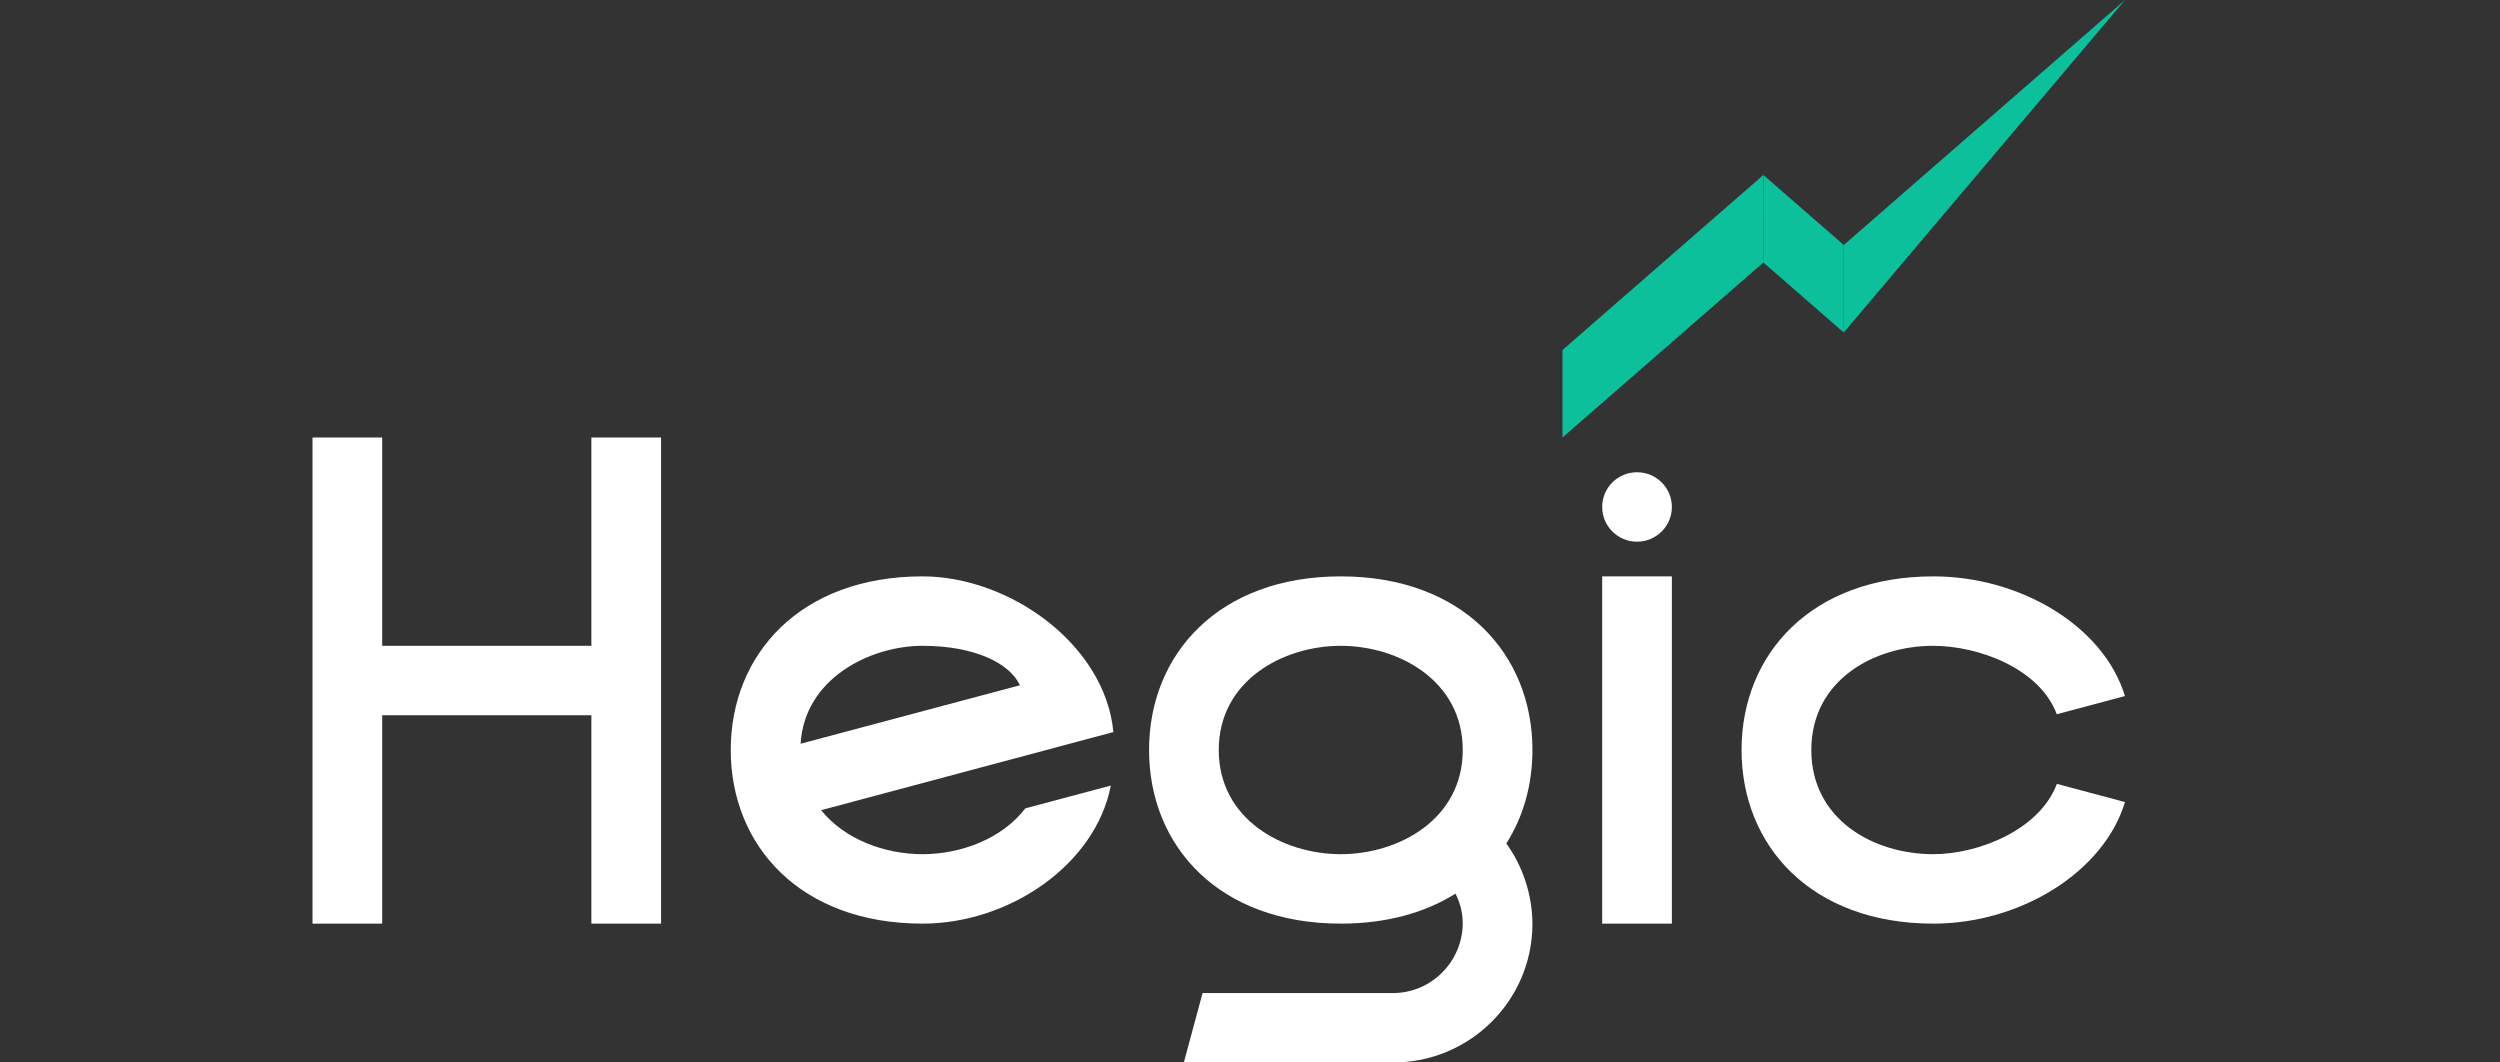 <svg width="40" height="17" viewBox="0 0 40 17" fill="none" xmlns="http://www.w3.org/2000/svg">
<rect x="0" y="0" width="40" height="17" fill="#333333" stroke="none"/>
<path d="M25.635 9.222H26.75V14.778H25.635V9.222Z" fill="white"/>
<path d="M25.635 8.111C25.635 7.804 25.884 7.556 26.192 7.556C26.5 7.556 26.75 7.804 26.75 8.111C26.75 8.418 26.5 8.667 26.192 8.667C25.884 8.667 25.635 8.418 25.635 8.111Z" fill="white"/>
<path d="M27.865 12C27.865 10.466 28.981 9.222 30.933 9.222C32.327 9.222 33.66 10.018 33.999 11.137L32.909 11.428C32.631 10.689 31.647 10.333 30.933 10.333C29.974 10.333 28.981 10.889 28.981 12C28.981 13.111 29.974 13.667 30.933 13.667C31.647 13.667 32.632 13.283 32.91 12.542L34 12.833C33.661 13.953 32.327 14.778 30.933 14.778C28.981 14.778 27.865 13.534 27.865 12Z" fill="white"/>
<path fill-rule="evenodd" clip-rule="evenodd" d="M22.288 17C23.517 17 24.514 16.011 24.519 14.788C24.517 14.308 24.362 13.858 24.101 13.495C24.376 13.064 24.519 12.551 24.519 12C24.519 10.466 23.404 9.222 21.452 9.222C19.5 9.222 18.385 10.466 18.385 12C18.385 13.534 19.5 14.778 21.452 14.778C22.188 14.778 22.805 14.601 23.288 14.298C23.362 14.446 23.403 14.602 23.404 14.778C23.398 15.387 22.901 15.889 22.288 15.889H19.241L18.942 16.998L22.288 17ZM21.452 10.333C20.528 10.333 19.5 10.889 19.5 12C19.5 13.111 20.528 13.667 21.452 13.667C22.376 13.667 23.404 13.111 23.404 12C23.404 10.889 22.376 10.333 21.452 10.333Z" fill="white"/>
<path d="M5 7H6.115V10.333H9.462V7H10.577V14.778H9.462V11.444H6.115V14.778H5V7Z" fill="white"/>
<path fill-rule="evenodd" clip-rule="evenodd" d="M11.692 12C11.692 10.466 12.808 9.222 14.76 9.222C16.154 9.222 17.683 10.314 17.814 11.713L13.138 12.963C13.515 13.432 14.159 13.667 14.76 13.667C15.372 13.667 16.031 13.422 16.405 12.934L17.773 12.569C17.53 13.83 16.154 14.778 14.76 14.778C12.808 14.778 11.692 13.534 11.692 12ZM14.76 10.333C15.596 10.333 16.154 10.611 16.319 10.964L12.81 11.9C12.87 10.856 13.923 10.333 14.76 10.333Z" fill="white"/>
<path d="M25 5.6L28.214 2.8V4.2L25 7V5.6Z" fill="#0CC09C"/>
<path d="M29.5 3.92L34 0L29.5 5.32V3.92Z" fill="#0CC09C"/>
<path d="M28.214 2.8L29.5 3.92V5.32L28.214 4.2V2.8Z" fill="#0CC09C"/>
</svg>
